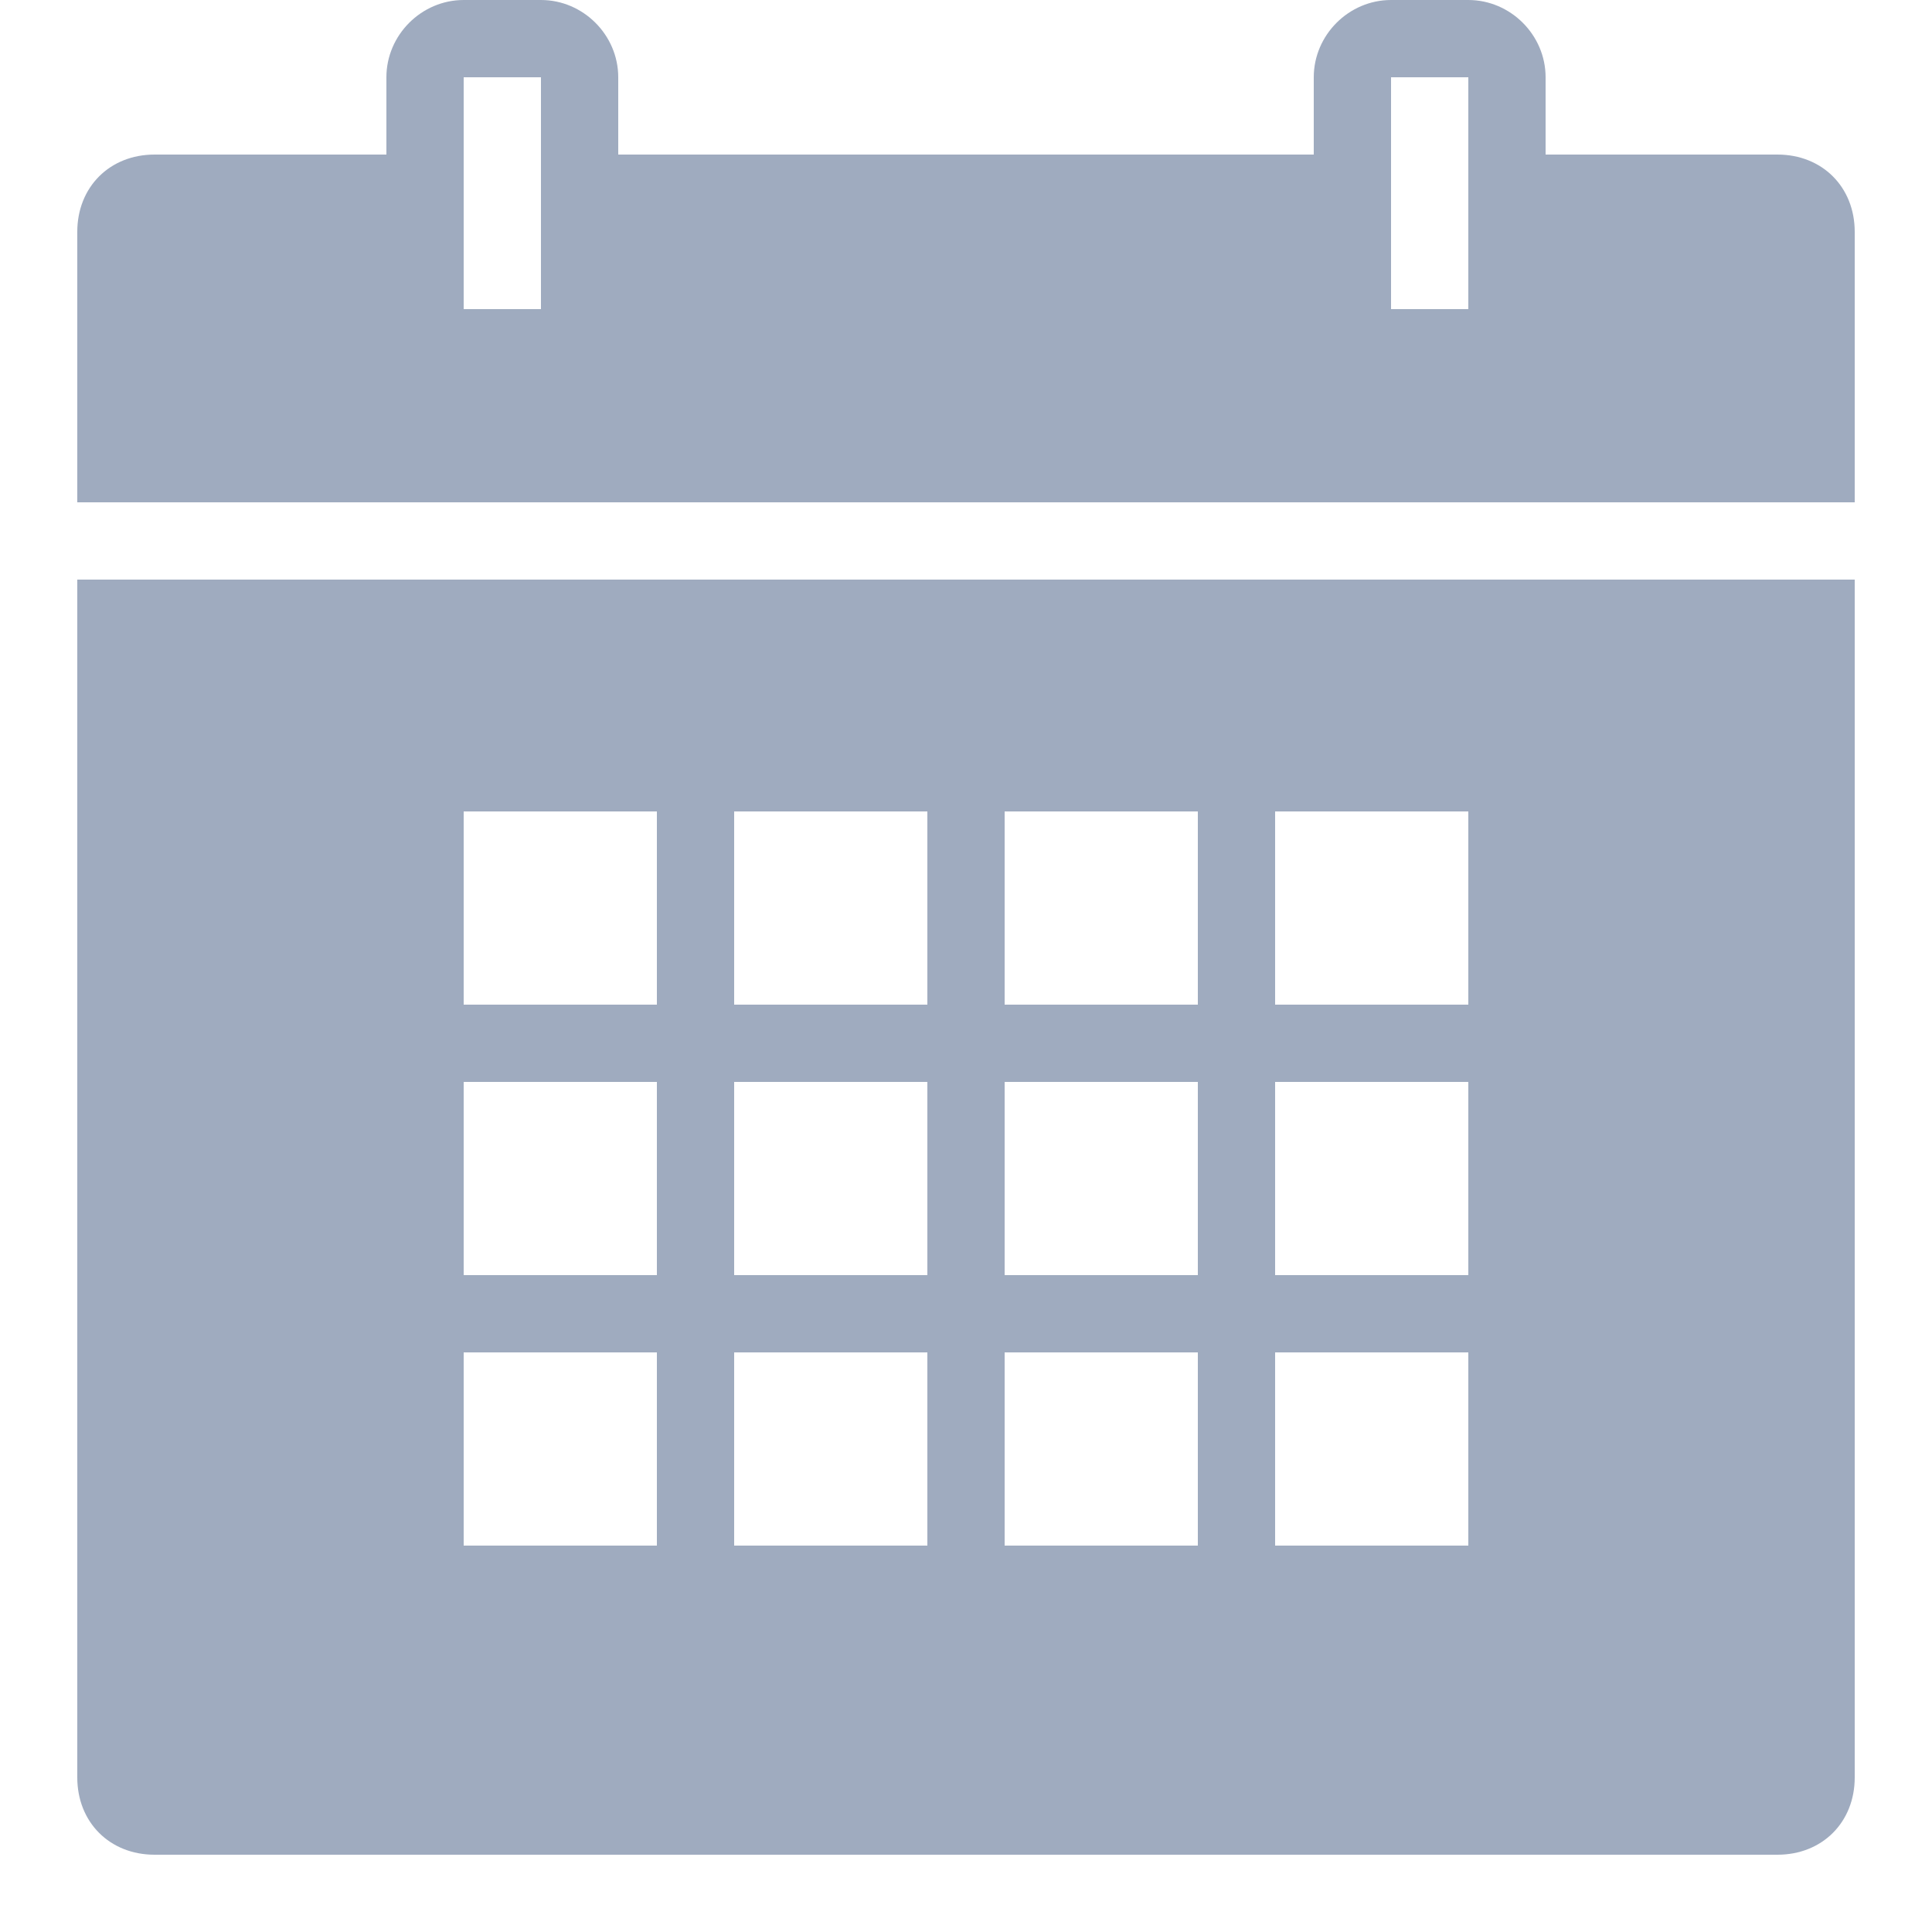 <?xml version="1.0"?>
<svg xmlns="http://www.w3.org/2000/svg" xmlns:xlink="http://www.w3.org/1999/xlink" version="1.1" viewBox="0 0 224 224" width="100px" height="100px"><g fill="none" fill-rule="nonzero" stroke="none" stroke-width="1" stroke-linecap="butt" stroke-linejoin="miter" stroke-miterlimit="10" stroke-dasharray="" stroke-dashoffset="0" font-family="none" font-weight="none" font-size="none" text-anchor="none" style="mix-blend-mode: normal"><path d="M0,224v-224h224v224z" fill="none"/><g fill="#9fabbf"><g id="surface1"><path d="M53.76,0c-4.9,0 -8.96,4.06 -8.96,8.96v8.96h-26.88c-5.197,0 -8.96,3.763 -8.96,8.96v31.36h206.08v-31.36c0,-5.197 -3.763,-8.96 -8.96,-8.96h-26.88v-8.96c0,-4.9 -4.06,-8.96 -8.96,-8.96h-8.96c-4.9,0 -8.96,4.06 -8.96,8.96v8.96h-80.64v-8.96c0,-4.9 -4.06,-8.96 -8.96,-8.96zM53.76,8.96h8.96v26.88h-8.96zM161.28,8.96h8.96v26.88h-8.96zM8.96,67.2v138.88c0,5.197 3.763,8.96 8.96,8.96h188.16c5.197,0 8.96,-3.763 8.96,-8.96v-138.88zM53.76,94.08h22.4v22.4h-22.4zM85.12,94.08h22.4v22.4h-22.4zM116.48,94.08h22.4v22.4h-22.4zM147.84,94.08h22.4v22.4h-22.4zM53.76,125.44h22.4v22.4h-22.4zM85.12,125.44h22.4v22.4h-22.4zM116.48,125.44h22.4v22.4h-22.4zM147.84,125.44h22.4v22.4h-22.4zM53.76,156.8h22.4v22.4h-22.4zM85.12,156.8h22.4v22.4h-22.4zM116.48,156.8h22.4v22.4h-22.4zM147.84,156.8h22.4v22.4h-22.4z"/></g></g></g></svg>
